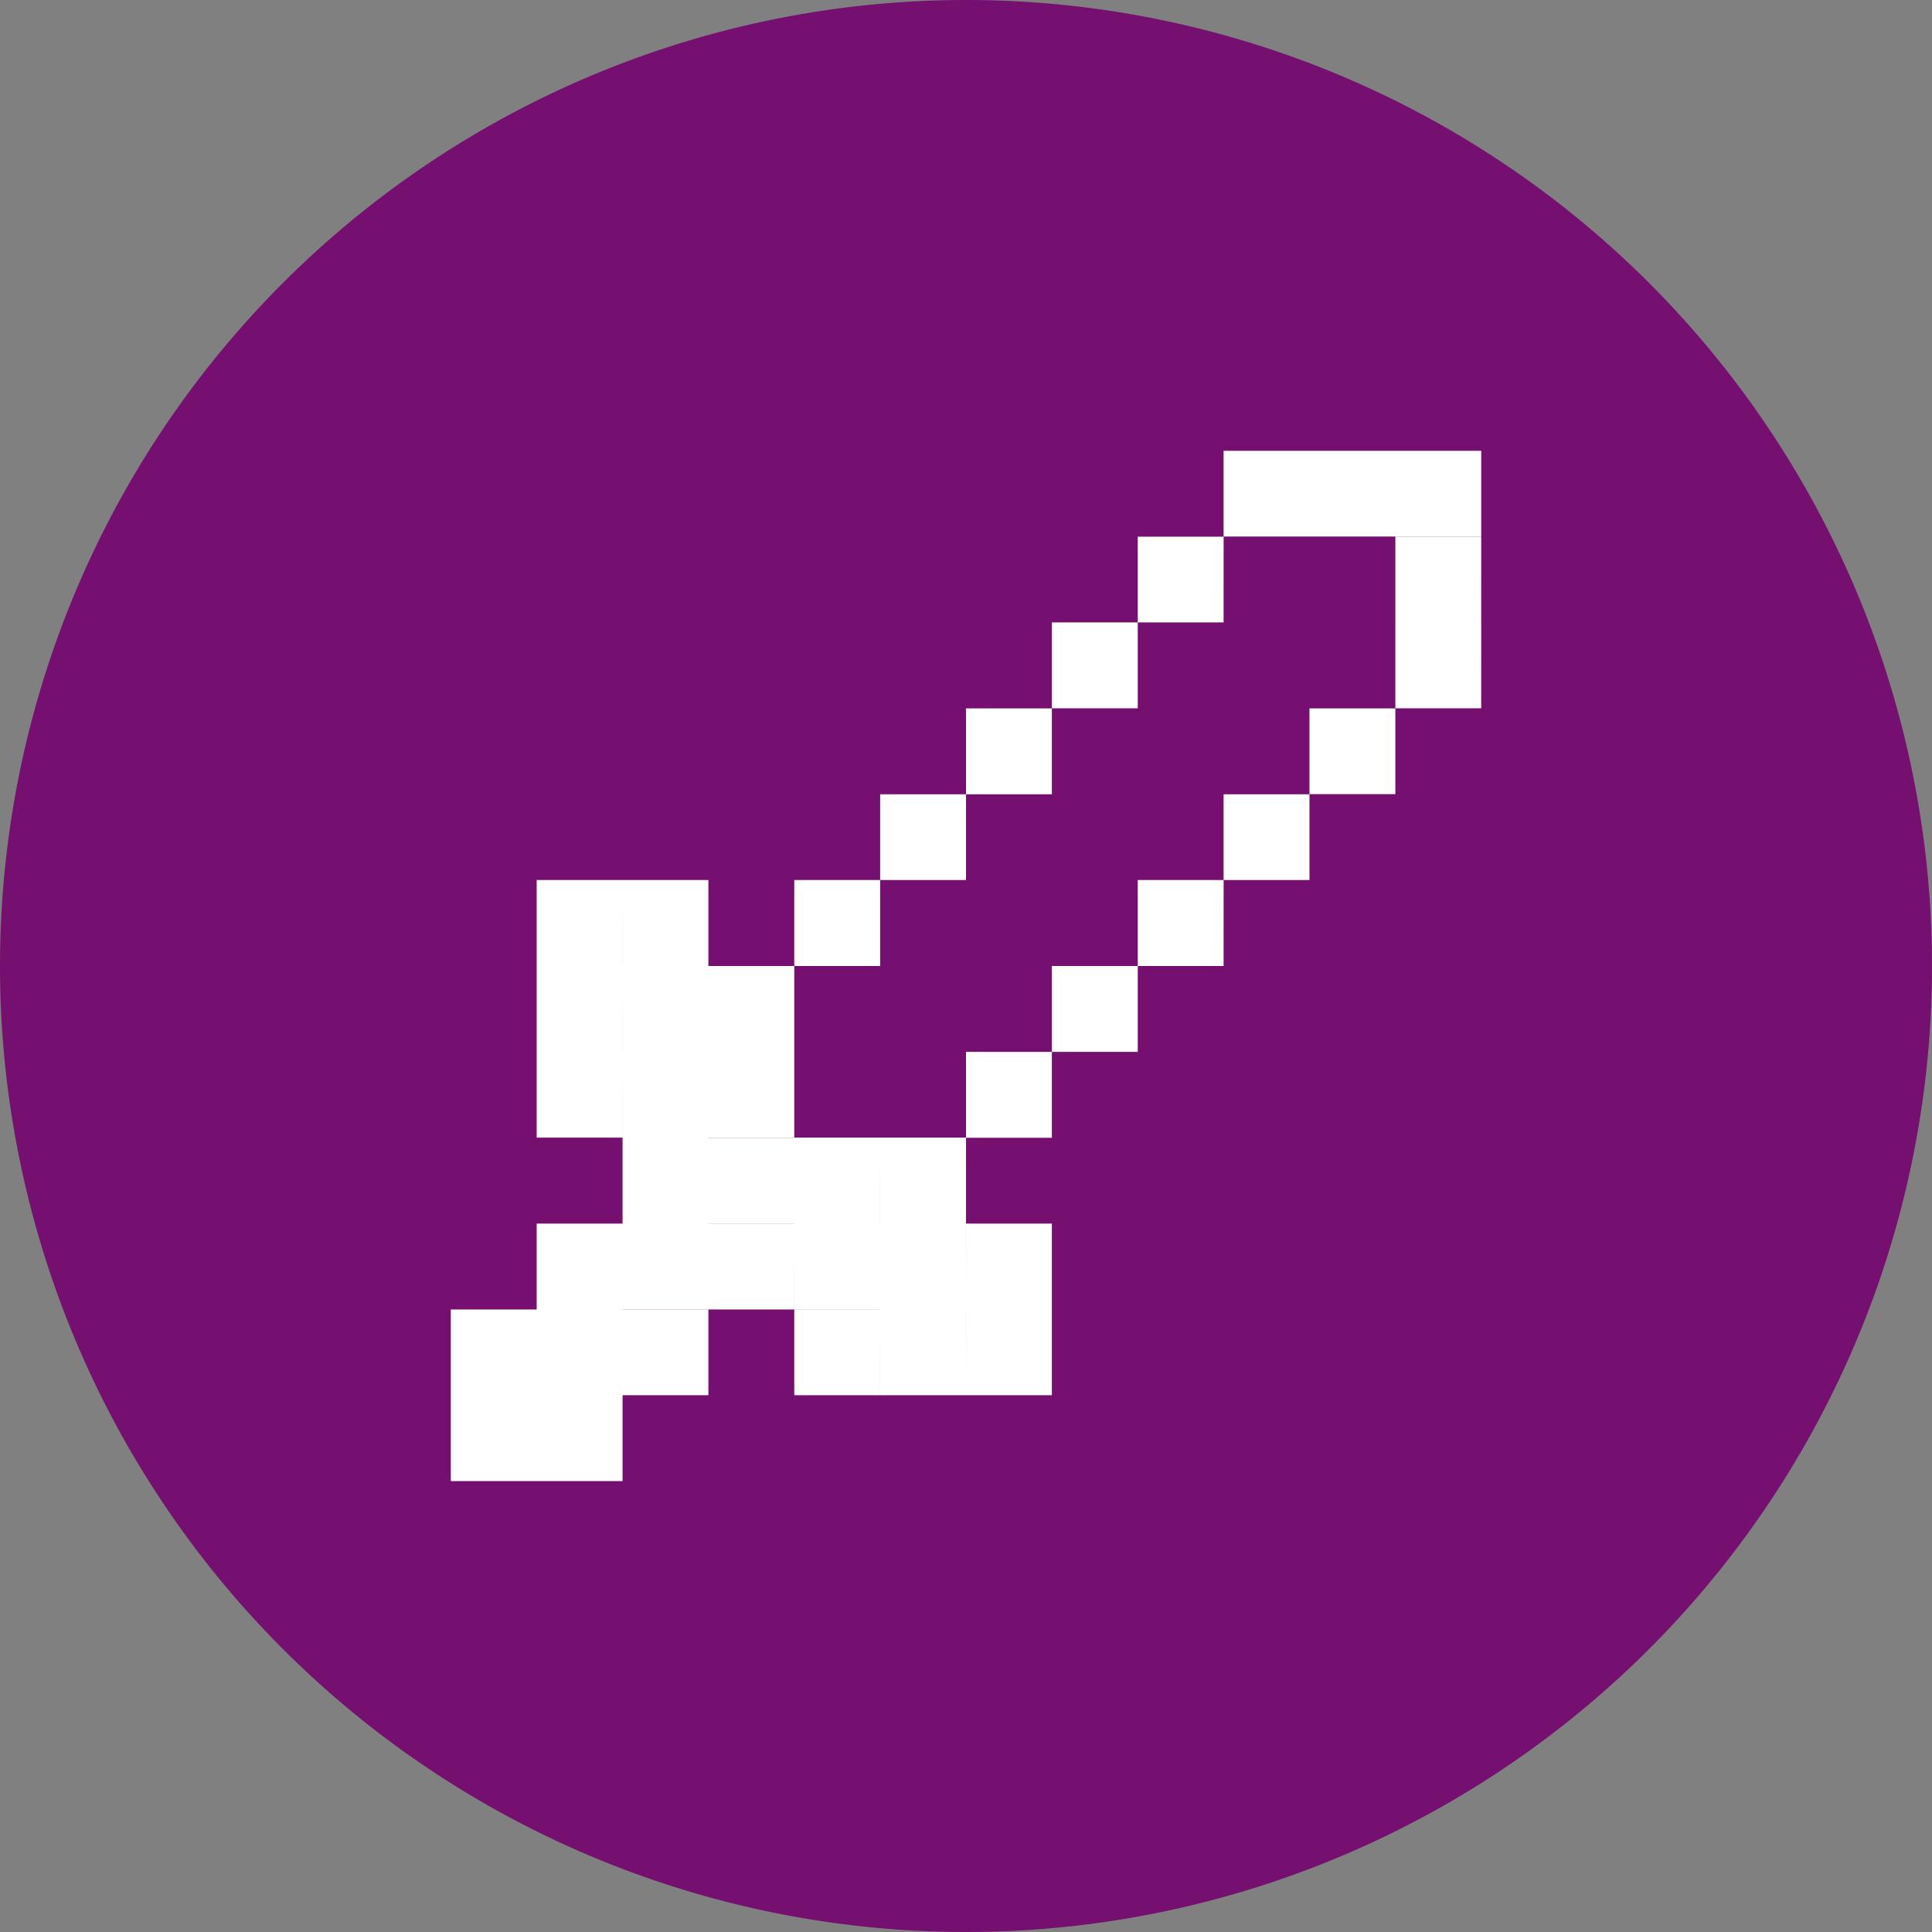 <svg xmlns="http://www.w3.org/2000/svg" width="60" height="60"><rect width="100%" height="100%" fill="#808080" stroke="none"/><path d="M30 0A30 30 0 110 30 30 30 0 0130 0z" fill="#750f70"/><path d="M38 30h-2.666v-2.67h2.667zm-5.333-5.333H30V22h2.667zm2.667 8h-2.667V30h2.667zM30 27.33h-2.666v-2.663h2.667zM27.334 30h-2.667v-2.67h2.667zm-2.667 2.667H22V30h2.667zm0 2.667H22v-2.667h2.667zm8 0H30v-2.667h2.667zM30 38h-2.666v-2.67h2.667zm-2.667 0h-2.666v-2.67h2.667zm-2.667 2.667H22V38h2.667zM22 38h-2.666v-2.67H22zm-2.666 2.667h-2.667V38h2.667zM22 43.33h-2.666v-2.663H22zm5.333 0h-2.666v-2.663h2.667zm-8-8h-2.666v-2.663h2.667zM22 40.663h-2.666V38H22zm-2.666 2.667h-2.667v-2.663h2.667zm0 2.667h-2.667V43.33h2.667zm-2.667-2.667H14v-2.663h2.667zm0 2.667H14V43.33h2.667zm10.667-5.333h-2.667V38h2.667zM22 35.33h-2.666v-2.663H22zm2.667 2.667H22V35.33h2.667zm10.667-16h-2.667V19.33h2.667zM38 19.33h-2.666v-2.663h2.667zm2.667-2.667H38V14h2.667zm2.667 0h-2.667V14h2.667zm2.667 0h-2.667V14h2.667zm-2.667 8h-2.667V22h2.667zm-2.667 2.667H38v-2.663h2.667zm-8 16H30v-2.663h2.667zM22 32.667h-2.666V30H22zm8 8h-2.666V38h2.667zm-10.667-8h-2.666V30h2.667zM30 43.33h-2.666v-2.663h2.667zm16-21.333h-2.666V19.33h2.667zm0-2.667h-2.666v-2.663h2.667zM32.667 40.667H30V38h2.667zM22 30h-2.666v-2.67H22zm-2.667 0h-2.666v-2.67h2.667z" fill="#fff" fill-rule="evenodd"/></svg>
